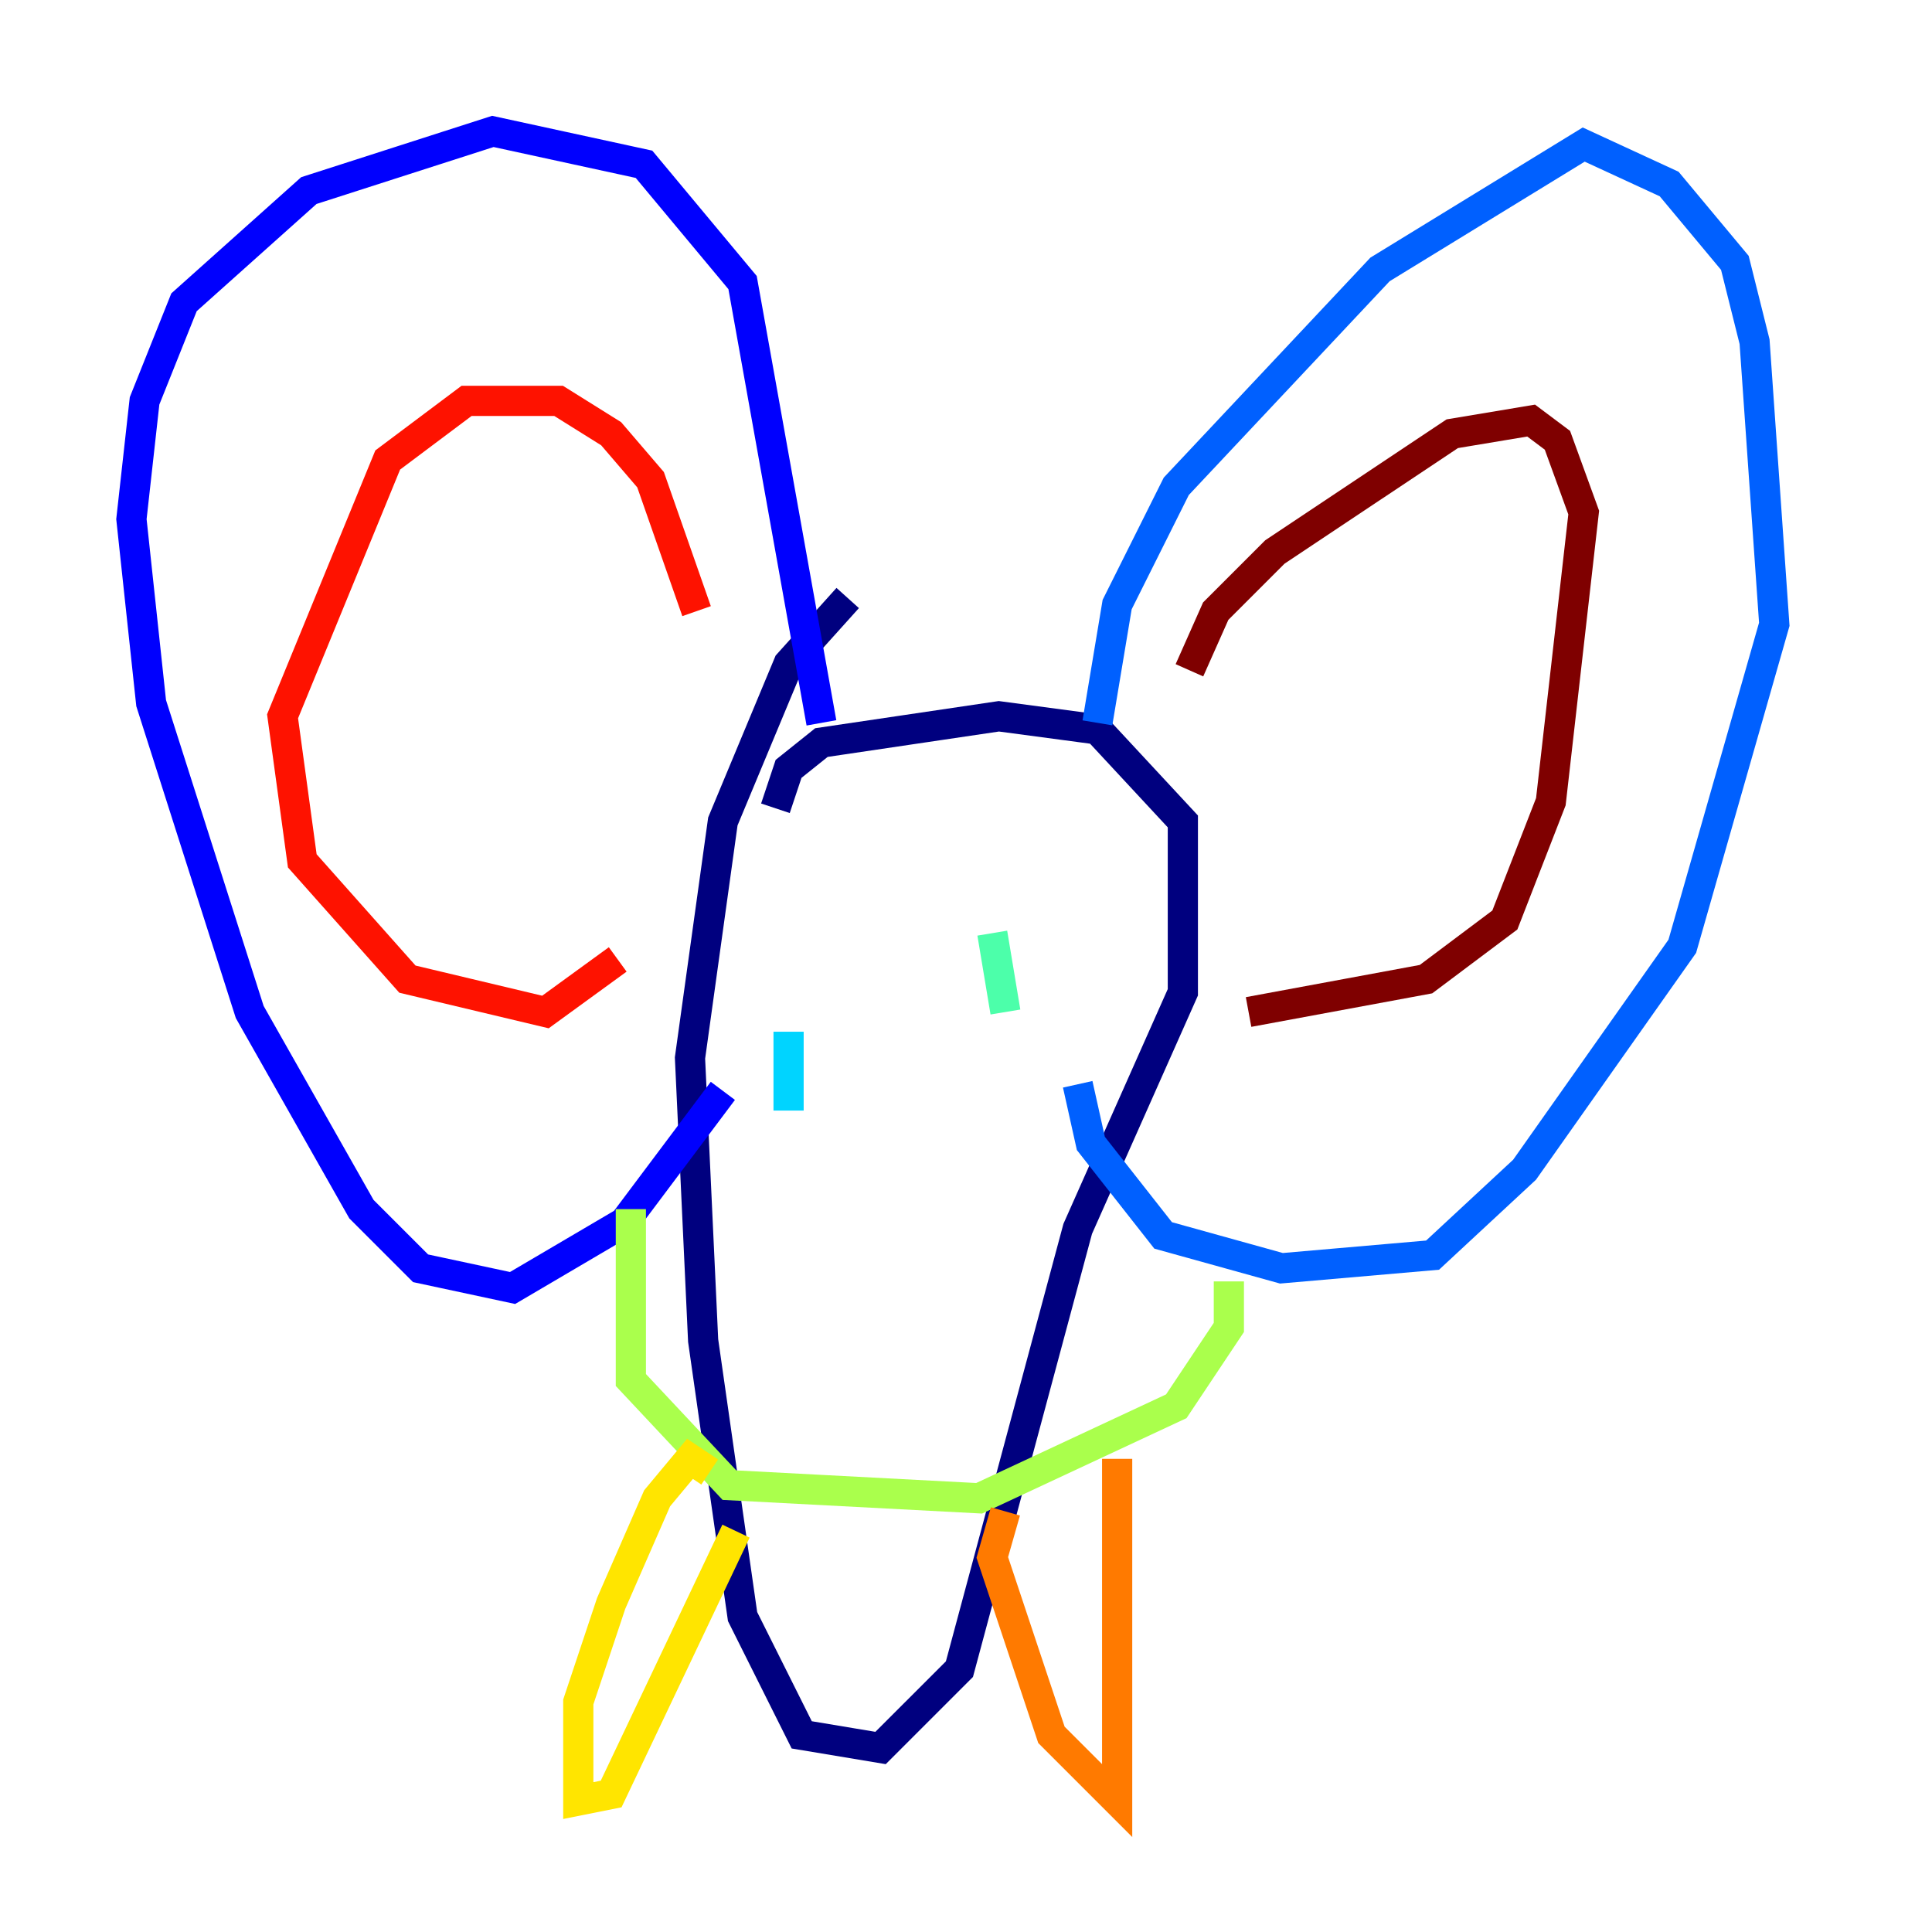 <?xml version="1.0" encoding="utf-8" ?>
<svg baseProfile="tiny" height="128" version="1.2" viewBox="0,0,128,128" width="128" xmlns="http://www.w3.org/2000/svg" xmlns:ev="http://www.w3.org/2001/xml-events" xmlns:xlink="http://www.w3.org/1999/xlink"><defs /><polyline fill="none" points="51.374,53.551 52.245,50.939 54.422,49.197 66.177,47.456 72.707,48.327 78.367,54.422 78.367,65.742 71.401,81.415 63.565,110.585 58.34,115.809 53.116,114.939 49.197,107.102 46.585,88.816 45.714,70.095 47.891,54.422 52.245,43.973 56.163,39.619" stroke="#00007f" stroke-width="2" /><polyline fill="none" points="54.422,47.891 49.197,18.721 42.667,10.884 32.653,8.707 20.463,12.626 12.191,20.027 9.578,26.558 8.707,34.395 10.014,46.585 16.544,67.048 23.946,80.109 27.864,84.027 33.959,85.333 41.361,80.98 47.891,72.272" stroke="#0000fe" stroke-width="2" /><polyline fill="none" points="72.707,47.891 74.014,40.054 77.932,32.218 91.429,17.85 104.925,9.578 110.585,12.191 114.939,17.415 116.245,22.64 117.551,41.361 111.456,62.694 101.007,77.497 94.912,83.156 84.898,84.027 77.061,81.85 72.272,75.755 71.401,71.837" stroke="#0060ff" stroke-width="2" /><polyline fill="none" points="52.245,68.354 52.245,73.578" stroke="#00d4ff" stroke-width="2" /><polyline fill="none" points="65.742,61.823 66.612,67.048" stroke="#4cffaa" stroke-width="2" /><polyline fill="none" points="41.796,80.109 41.796,91.429 48.327,98.395 64.871,99.265 77.932,93.17 81.415,87.946 81.415,84.898" stroke="#aaff4c" stroke-width="2" /><polyline fill="none" points="47.02,97.524 45.714,96.653 43.537,99.265 40.49,106.231 38.313,112.762 38.313,119.293 40.49,118.857 48.762,101.442" stroke="#ffe500" stroke-width="2" /><polyline fill="none" points="74.014,96.653 74.014,119.293 69.66,114.939 65.742,103.184 66.612,100.136" stroke="#ff7a00" stroke-width="2" /><polyline fill="none" points="46.15,40.49 43.102,31.782 40.49,28.735 37.007,26.558 30.912,26.558 25.687,30.476 18.721,47.456 20.027,57.034 26.993,64.871 36.136,67.048 40.925,63.565" stroke="#fe1200" stroke-width="2" /><polyline fill="none" points="78.803,44.408 80.544,40.49 84.463,36.571 96.218,28.735 101.442,27.864 103.184,29.17 104.925,33.959 102.748,53.116 99.701,60.952 94.476,64.871 82.721,67.048" stroke="#7f0000" stroke-width="2" /></svg>